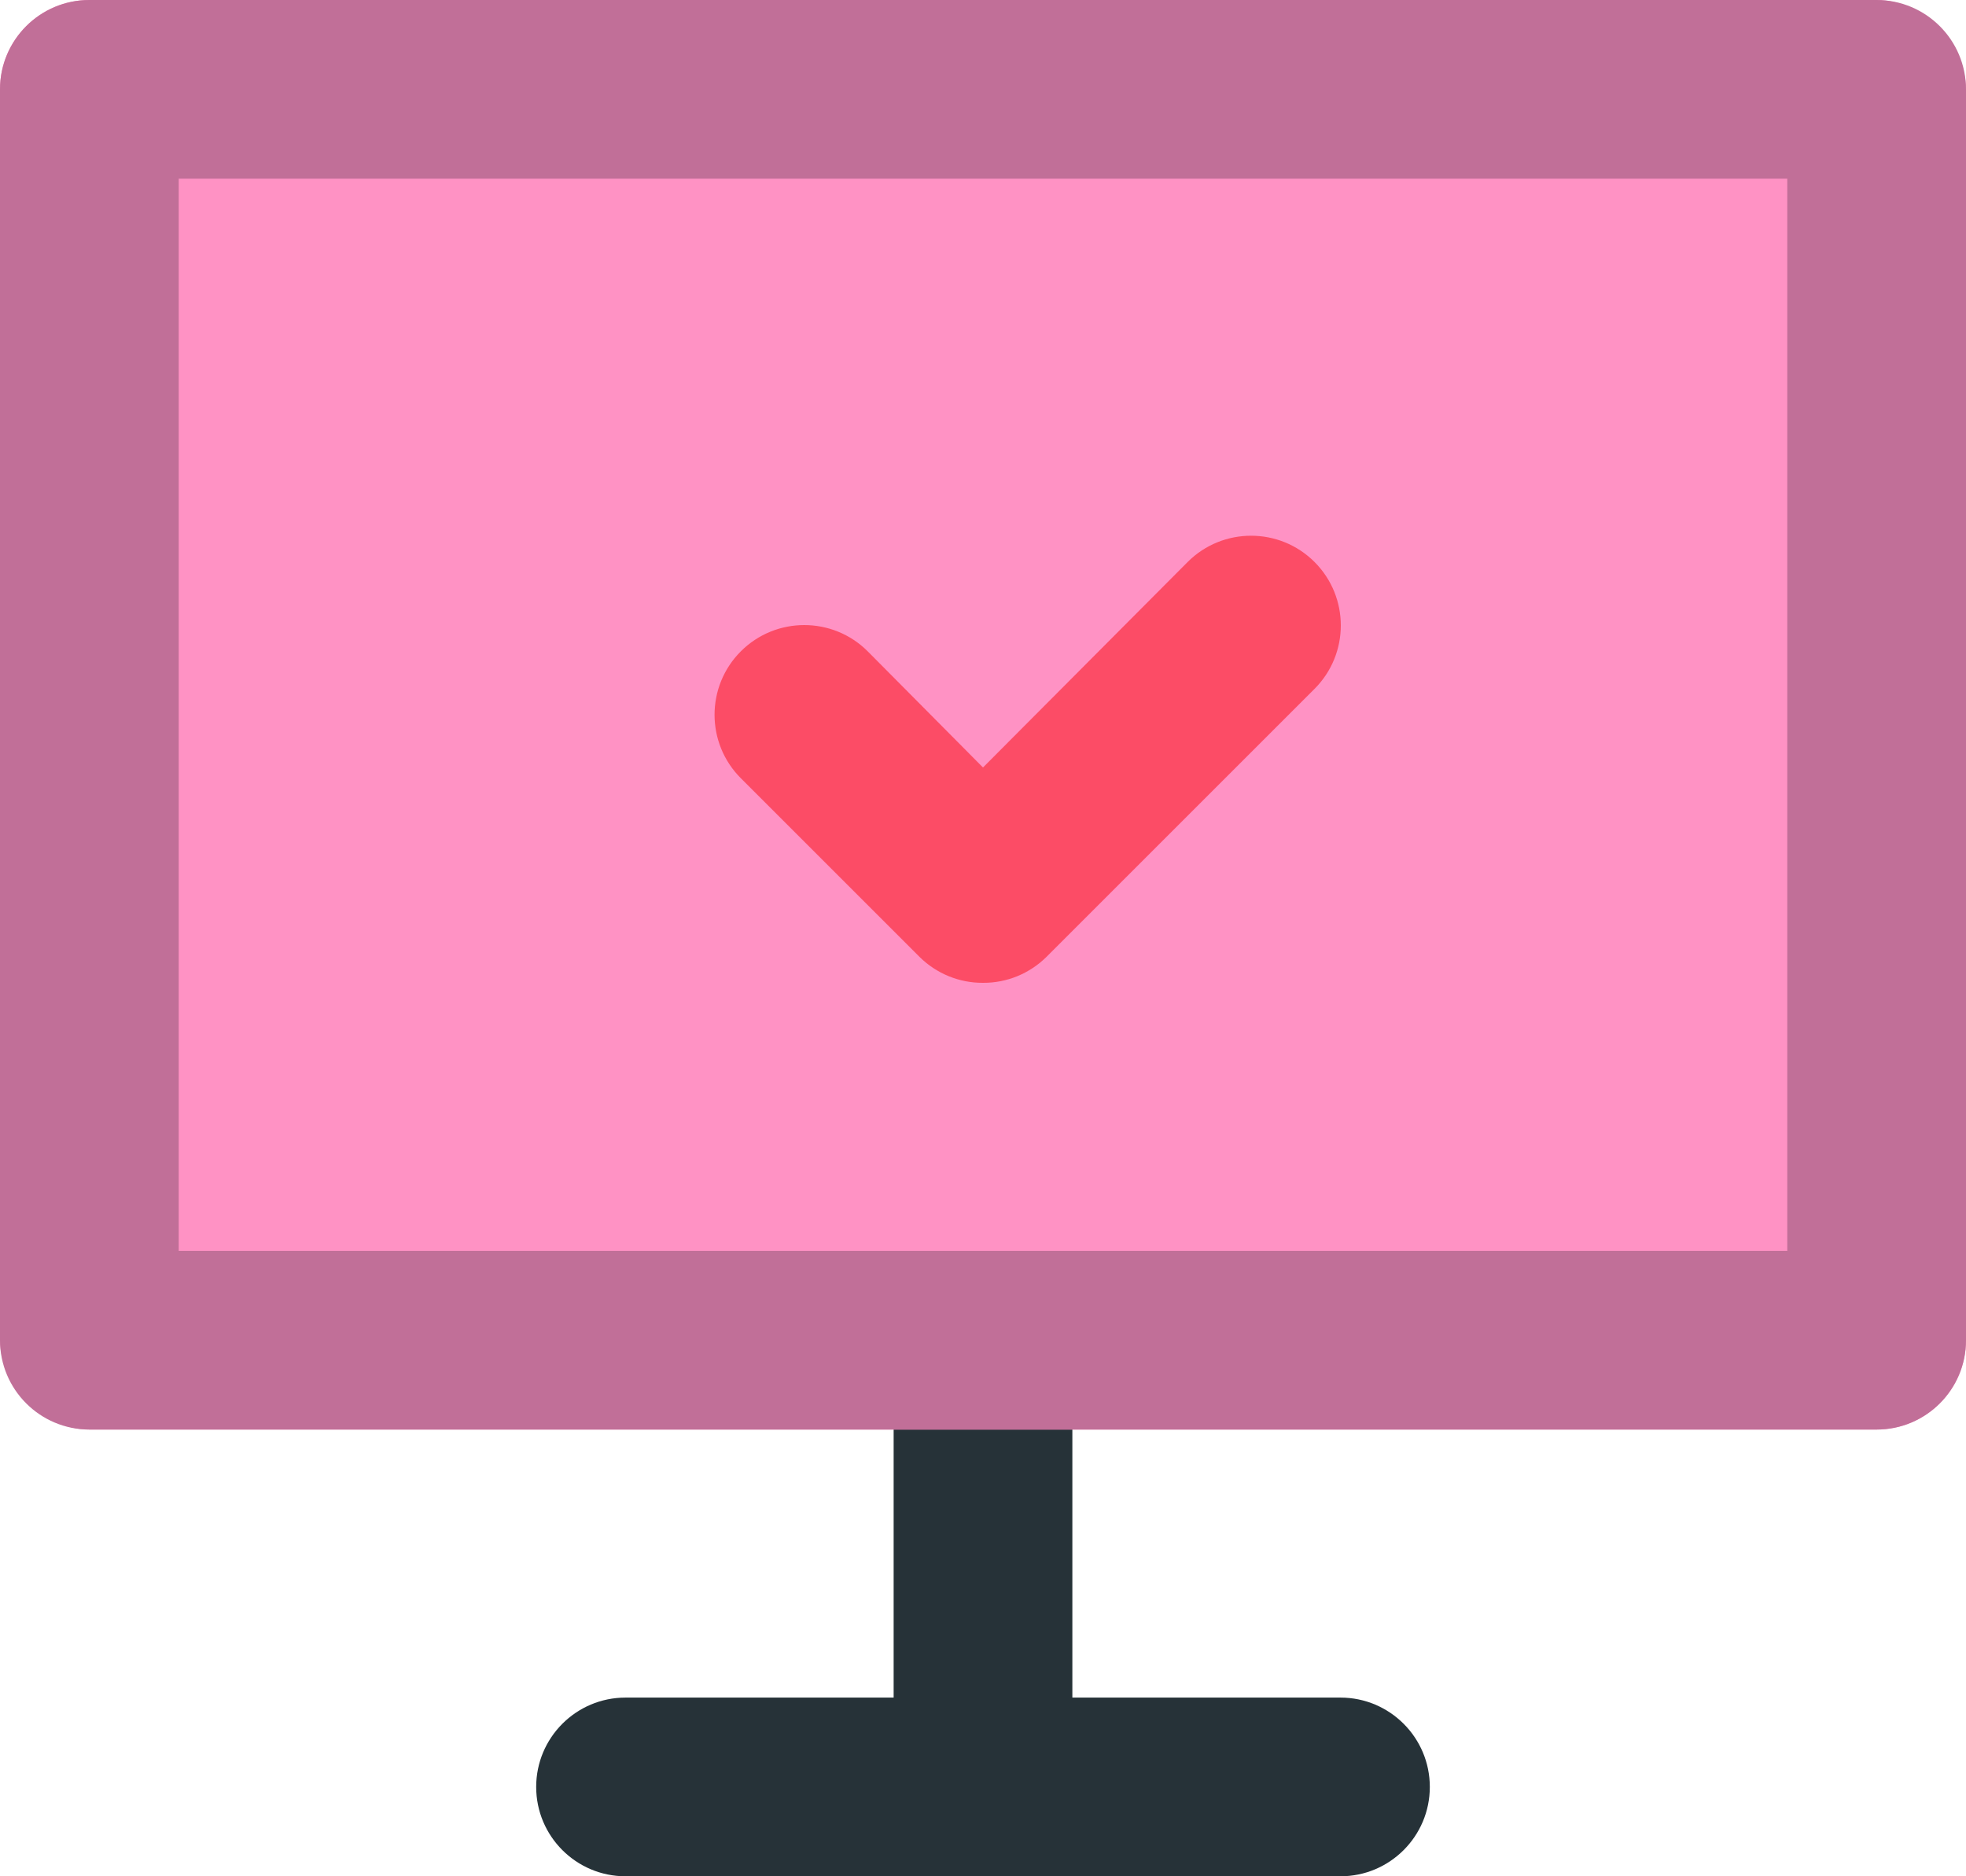 <?xml version="1.0" encoding="UTF-8"?>
<svg width="22px" height="21px" viewBox="0 0 22 21" version="1.1" xmlns="http://www.w3.org/2000/svg">
    <title>artboard</title>
    <g id="Mockup-1.0" stroke="none" stroke-width="1" fill="none" fill-rule="evenodd">
        <g id="artboard" fill-rule="nonzero">
            <path d="M15,19 L12,19 L12,15 C12,14.448 11.552,14 11,14 C10.448,14 10,14.448 10,15 L10,19 L7,19 C6.448,19 6,19.448 6,20 C6,20.552 6.448,21 7,21 L15,21 C15.552,21 16,20.552 16,20 C16,19.448 15.552,19 15,19 Z"
                  id="Path" fill="#263238"></path>
            <rect id="Rectangle" fill="#FF92C4" x="0" y="0" width="22" height="16" rx="1"></rect>
            <path d="M11,11 C10.734,11.002 10.479,10.897 10.29,10.71 L8.29,8.71 C7.898,8.318 7.898,7.682 8.29,7.29 C8.682,6.898 9.318,6.898 9.71,7.29 L11,8.59 L13.29,6.29 C13.682,5.898 14.318,5.898 14.71,6.29 C15.102,6.682 15.102,7.318 14.71,7.71 L11.71,10.71 C11.521,10.897 11.266,11.002 11,11 Z"
                  id="Path" fill="#FC4C66"></path>
            <path d="M21,16 L1,16 C0.448,16 0,15.552 0,15 L0,1 C0,0.448 0.448,0 1,0 L21,0 C21.552,0 22,0.448 22,1 L22,15 C22,15.552 21.552,16 21,16 Z M2,14 L20,14 L20,2 L2,2 L2,14 Z"
                  id="Shape" fill="#C16F98"></path>
        </g>
    </g>
</svg>